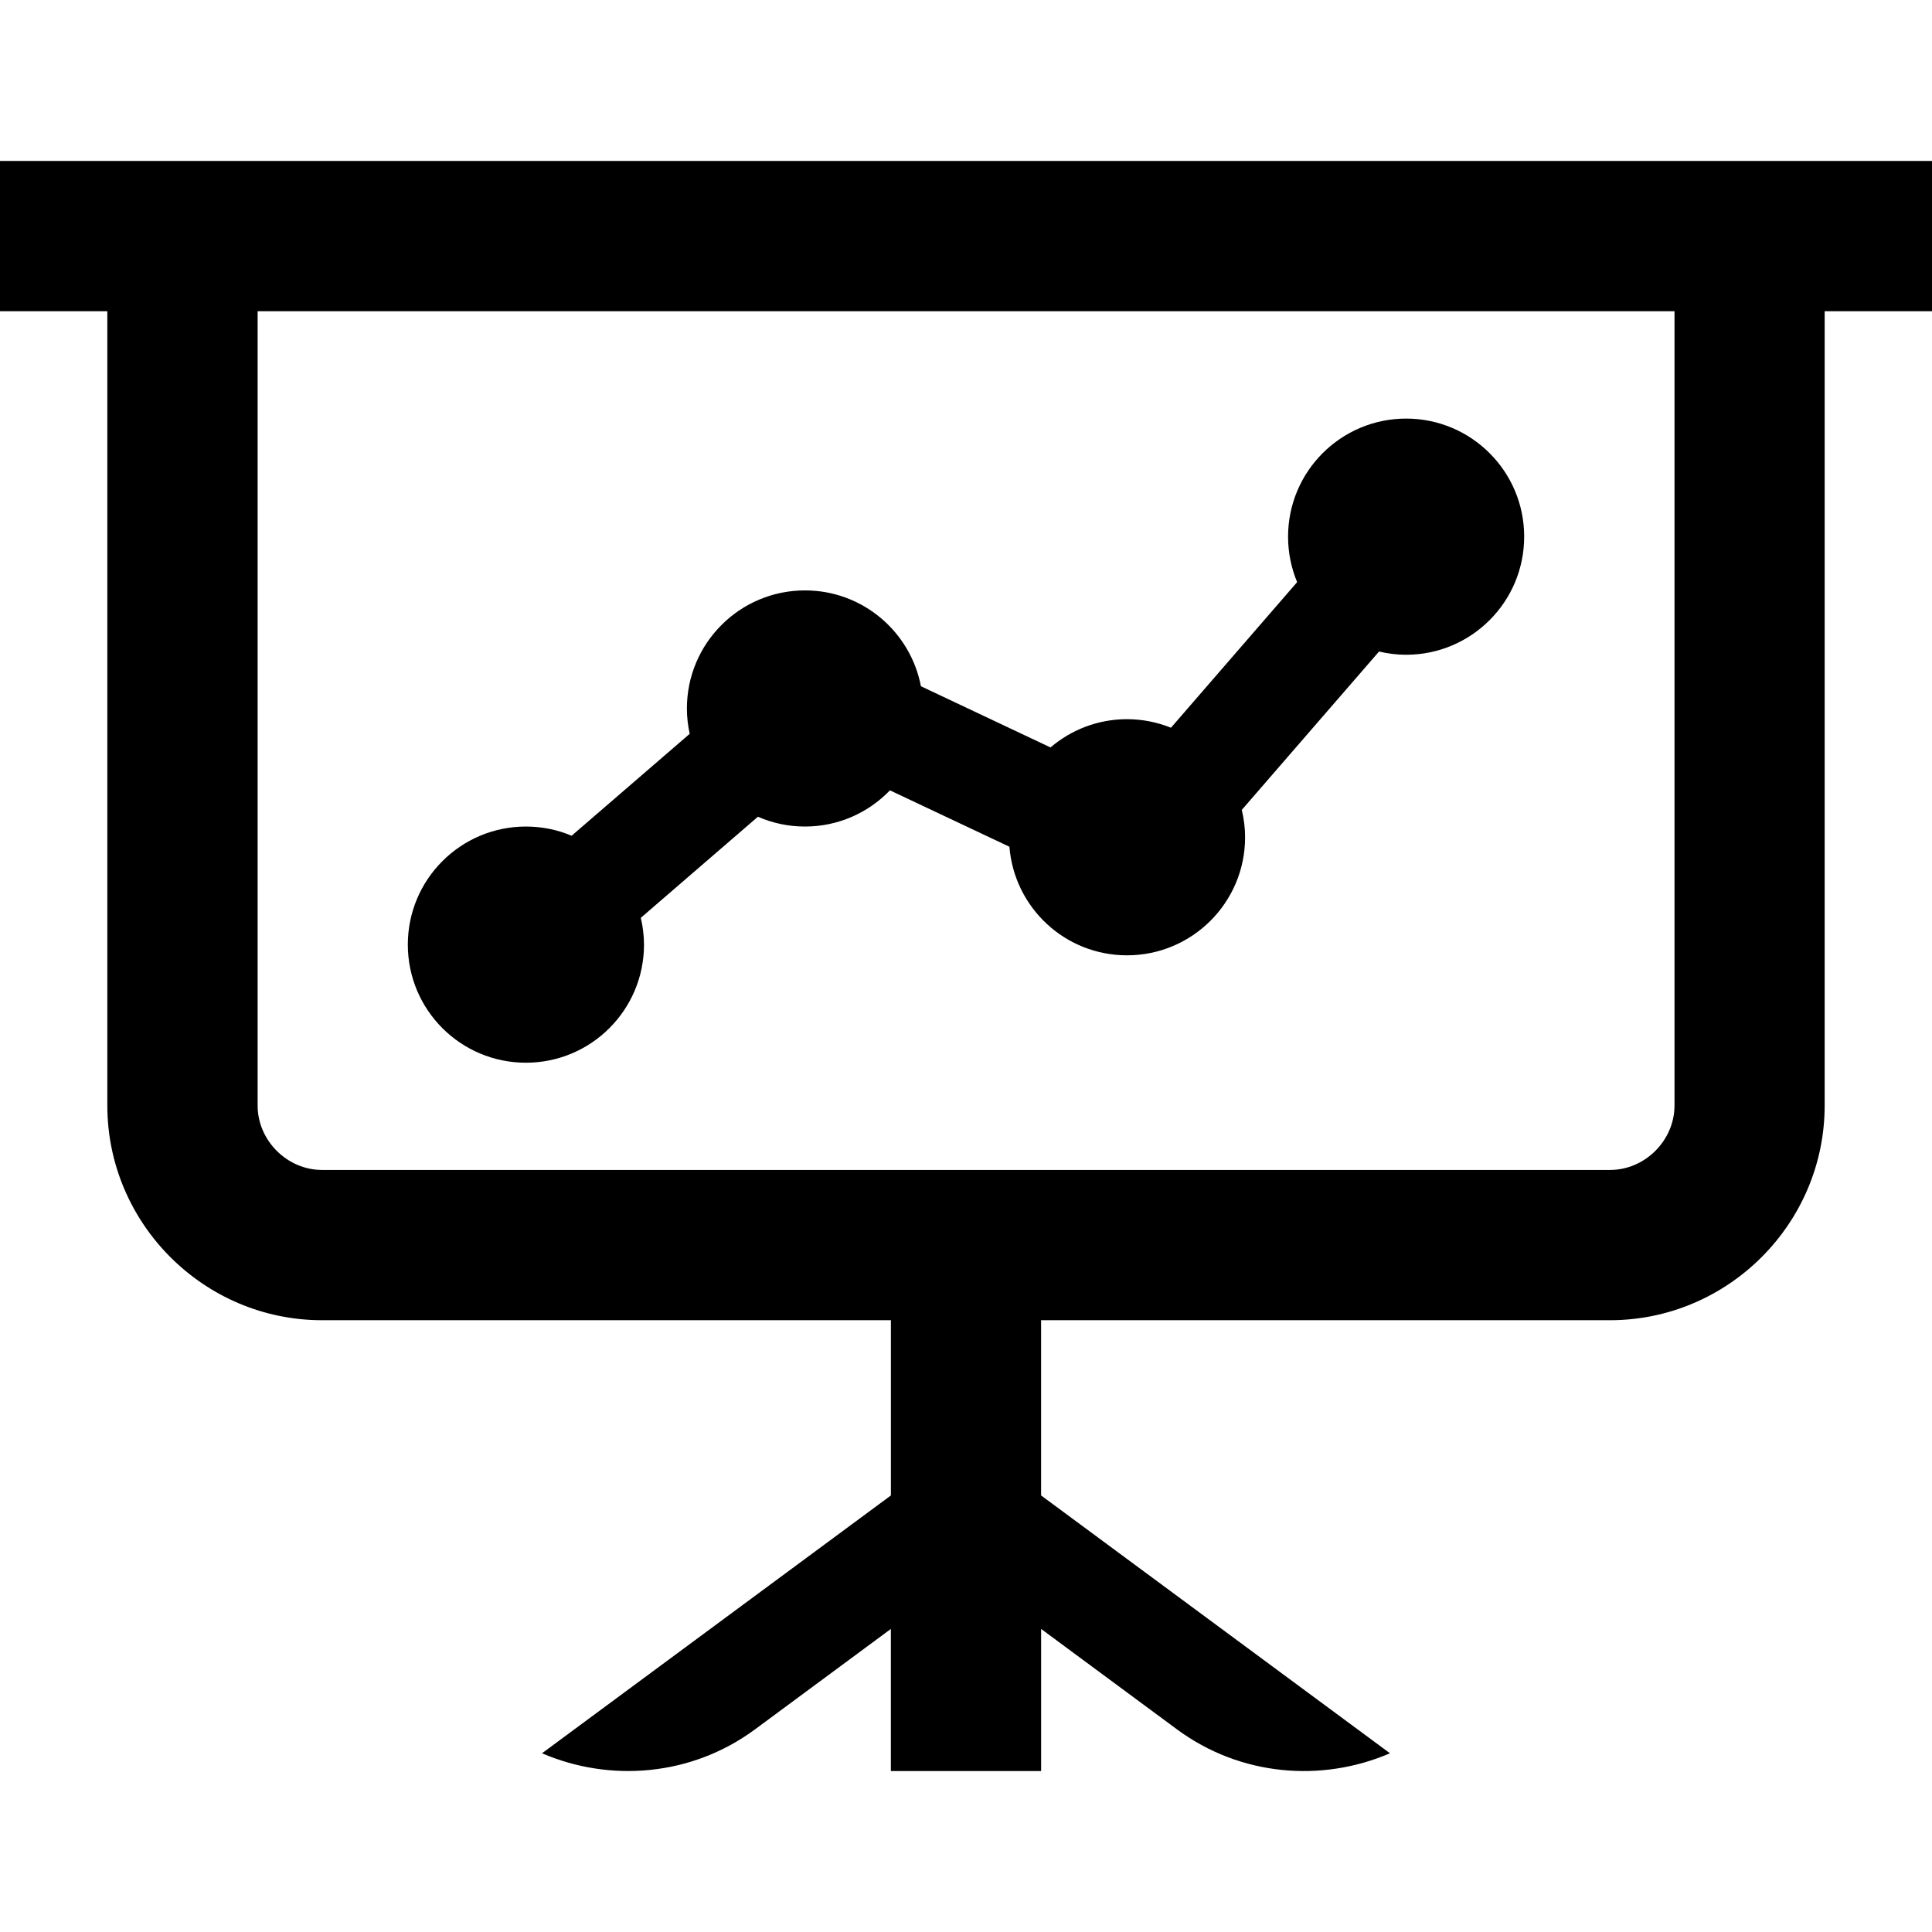 <?xml version="1.0" encoding="iso-8859-1"?>
<!-- Generator: Adobe Illustrator 19.0.0, SVG Export Plug-In . SVG Version: 6.00 Build 0)  -->
<svg xmlns="http://www.w3.org/2000/svg" xmlns:xlink="http://www.w3.org/1999/xlink" version="1.1" id="Capa_1" x="0px" y="0px" viewBox="0 0 58.179 58.179" style="enable-background:new 0 0 58.179 58.179;" xml:space="preserve">
<g>
	<g>
		<path d="M42.344,12.605c-1.965,0-3.556,1.594-3.556,3.556c0,0.486,0.098,0.948,0.273,1.369l-3.799,4.384    c-0.411-0.164-0.856-0.257-1.324-0.257c-0.88,0-1.683,0.321-2.304,0.851l-3.902-1.843c-0.314-1.642-1.757-2.886-3.491-2.886    c-1.965,0-3.556,1.594-3.556,3.556c0,0.262,0.03,0.517,0.084,0.763l-3.556,3.069c-0.423-0.179-0.888-0.277-1.376-0.277    c-1.965,0-3.556,1.594-3.556,3.556c0,1.965,1.59,3.556,3.556,3.556c1.962,0,3.556-1.59,3.556-3.556    c0-0.278-0.036-0.548-0.096-0.807l3.526-3.044c0.434,0.189,0.913,0.295,1.418,0.295c1.005,0,1.912-0.419,2.558-1.09l3.598,1.698    c0.145,1.831,1.672,3.27,3.541,3.27c1.962,0,3.556-1.59,3.556-3.556c0-0.284-0.037-0.559-0.1-0.823l4.133-4.769    c0.262,0.061,0.534,0.097,0.815,0.097c1.962,0,3.556-1.59,3.556-3.556C45.9,14.198,44.306,12.605,42.344,12.605z"/>
	</g>
</g>
<g>
	<g>
		<path d="M0,4.847v4.525h3.232v23.919c0,3.556,2.909,6.465,6.465,6.465h17.131v5.277l-10.506,7.764    c2.048,0.882,4.501,0.693,6.414-0.72l4.091-3.024v4.279h4.525v-4.279l4.091,3.024c1.914,1.414,4.366,1.603,6.414,0.72    l-10.506-7.764v-5.277h17.131c3.556,0,6.465-2.909,6.465-6.465V9.373h3.232V4.847H0z M50.425,33.292L50.425,33.292    c-0.001,1.051-0.889,1.939-1.94,1.939H9.697c-1.051,0-1.939-0.888-1.939-1.939V9.373h42.667V33.292z"/>
	</g>
</g>
<g>
</g>
<g>
</g>
<g>
</g>
<g>
</g>
<g>
</g>
<g>
</g>
<g>
</g>
<g>
</g>
<g>
</g>
<g>
</g>
<g>
</g>
<g>
</g>
<g>
</g>
<g>
</g>
<g>
</g>
</svg>
